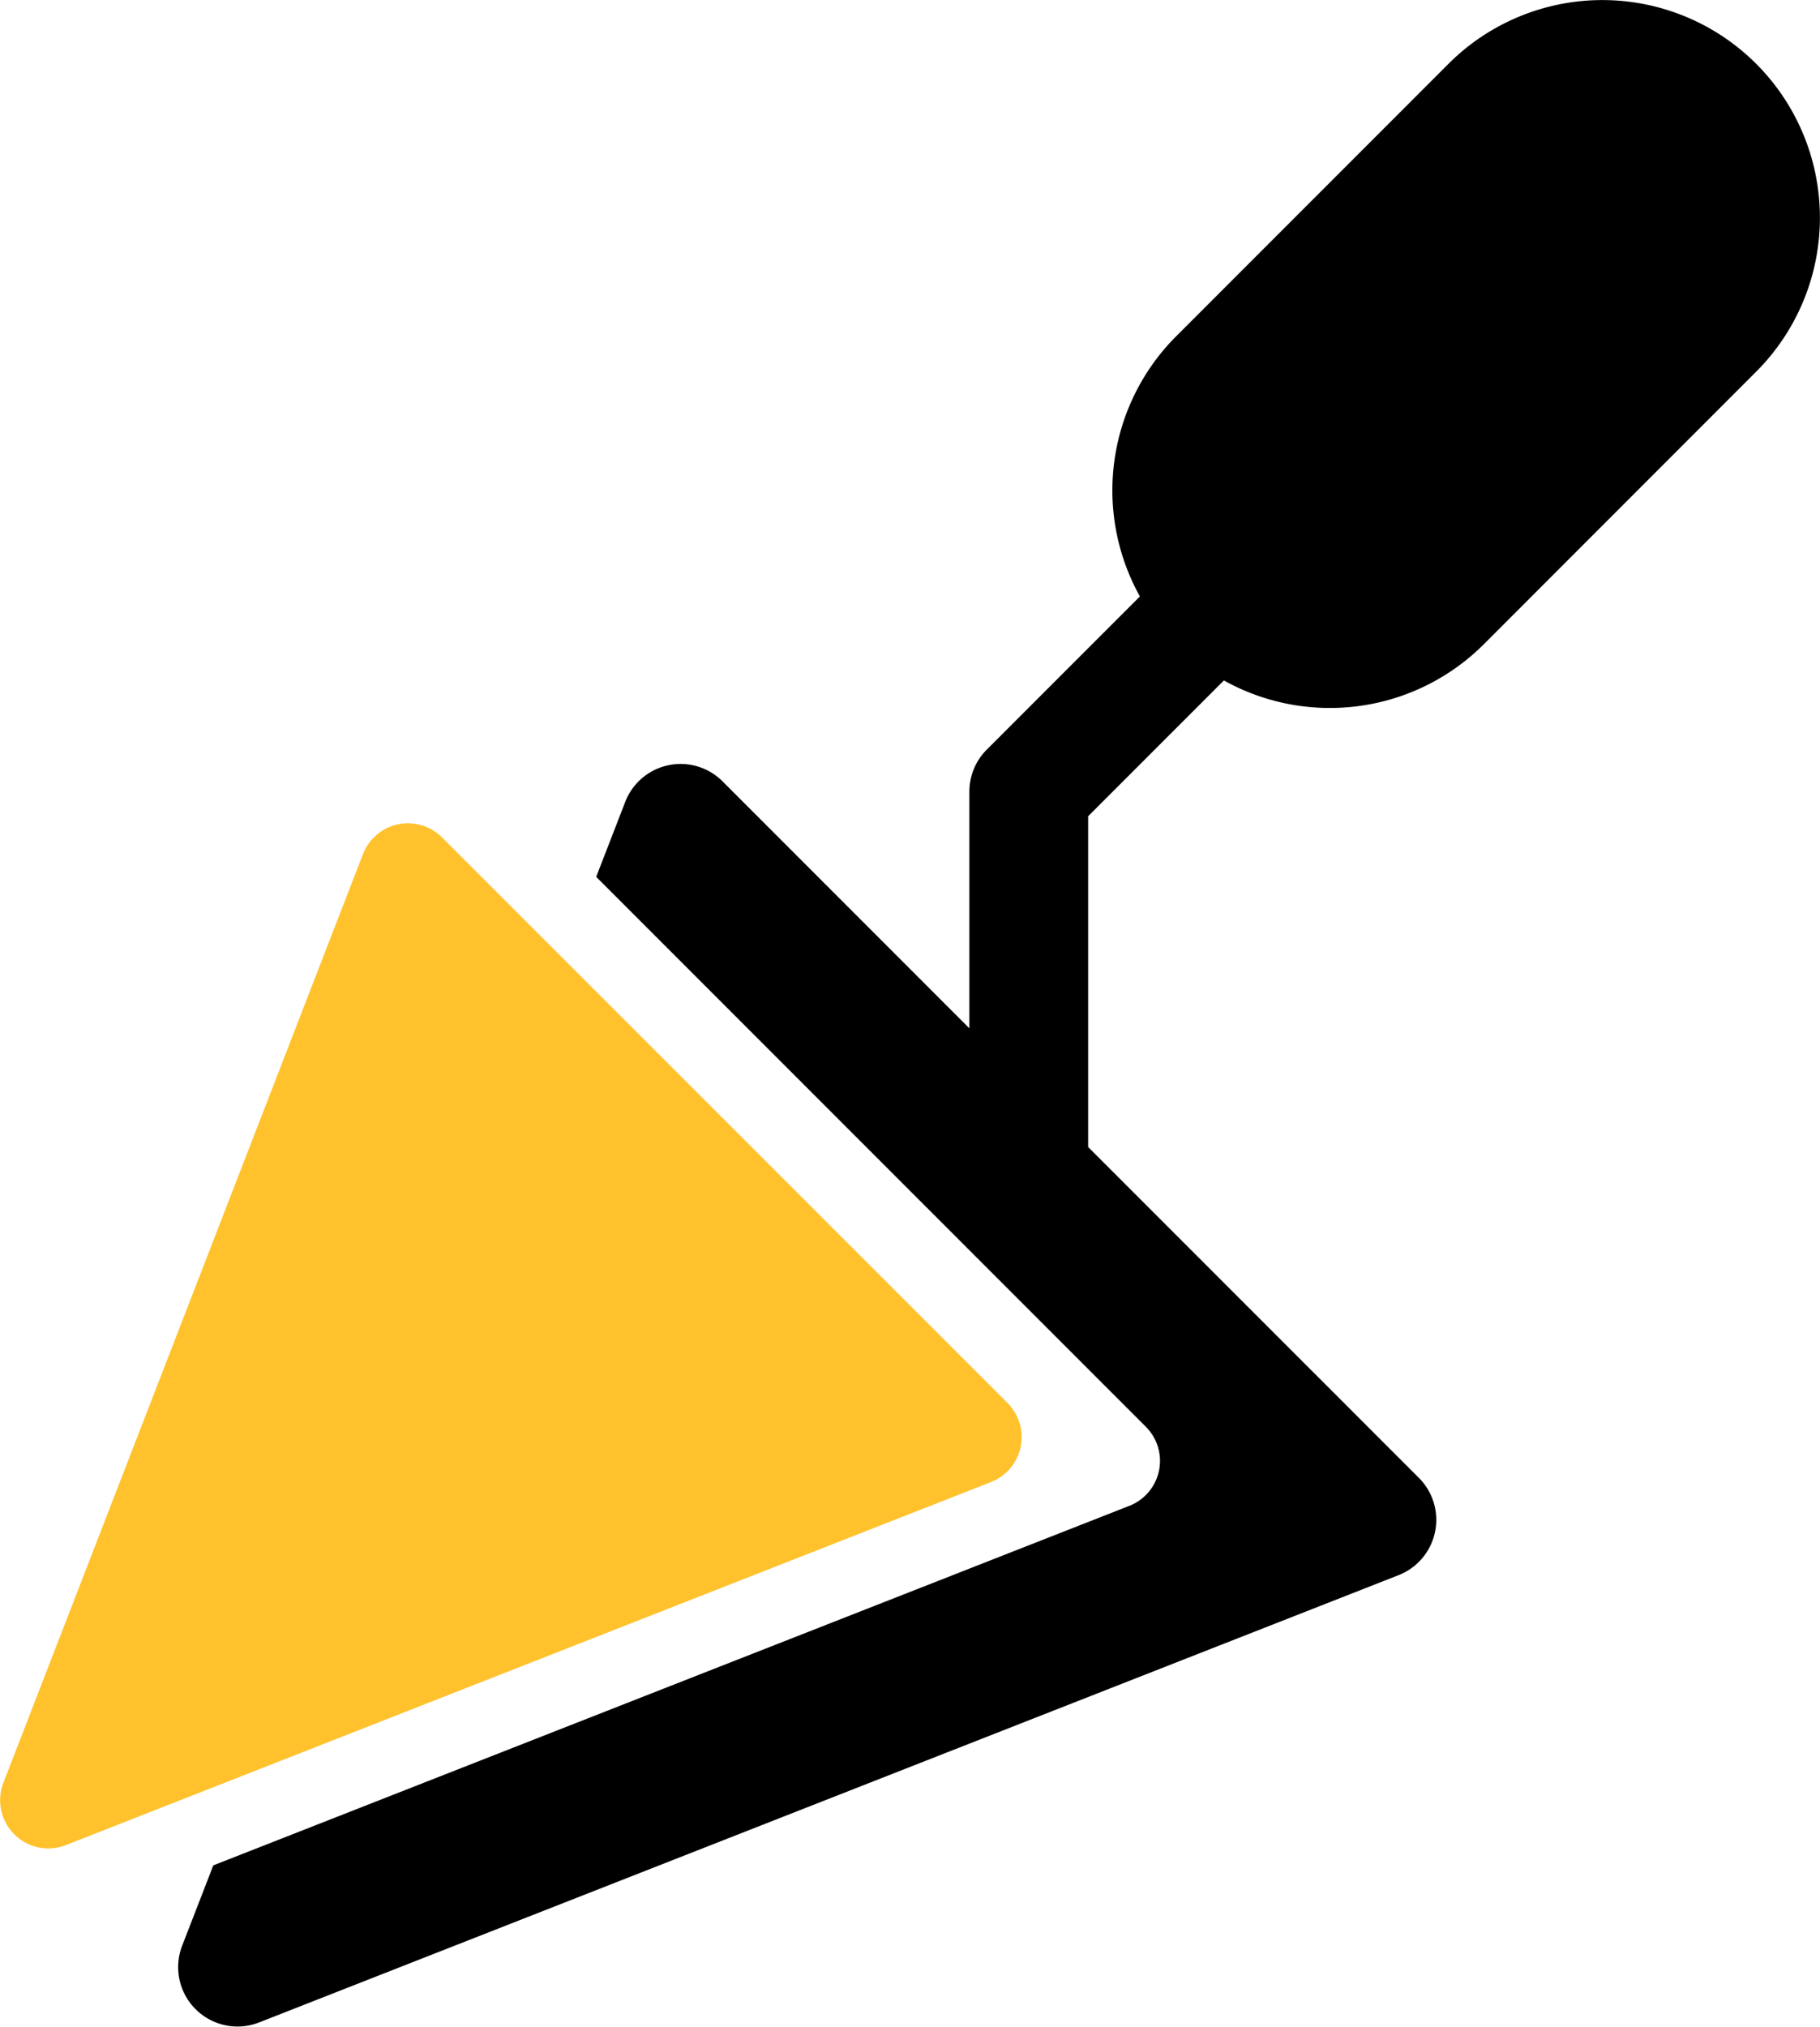 <svg id="Capa_1" data-name="Capa 1" xmlns="http://www.w3.org/2000/svg" width="460.01" height="512" viewBox="0 0 460.01 512"><defs><style>.cls-1{fill:#ffc22d;}</style></defs><title>icon-smesi</title><path d="M447.38,16.12h0a55,55,0,0,0-77.77,0L300.73,85a55.08,55.08,0,0,0-9.12,65.68L252.9,189.39a15,15,0,0,0-4.39,10.6v59.79l-62.39-62.39a15,15,0,0,0-24.59,5.19l-7.34,18.94L293.12,360.45A12.19,12.19,0,0,1,289,380.4L57.41,471.25l-7.87,20.3A15,15,0,0,0,69,510.93l288-113a15,15,0,0,0,5.13-24.57l-83.6-83.59V206.21l34.31-34.31a55.06,55.06,0,0,0,65.69-9.13L447.38,93.9A55,55,0,0,0,447.38,16.12Z" transform="translate(-3.5 0)"/><path class="cls-1" d="M115.24,211.57a12.19,12.19,0,0,0-20,4.21L4.35,450.4a12.18,12.18,0,0,0,15.8,15.73L254,374.4a12.19,12.19,0,0,0,4.17-19.95Z" transform="translate(-3.5 0)"/></svg>